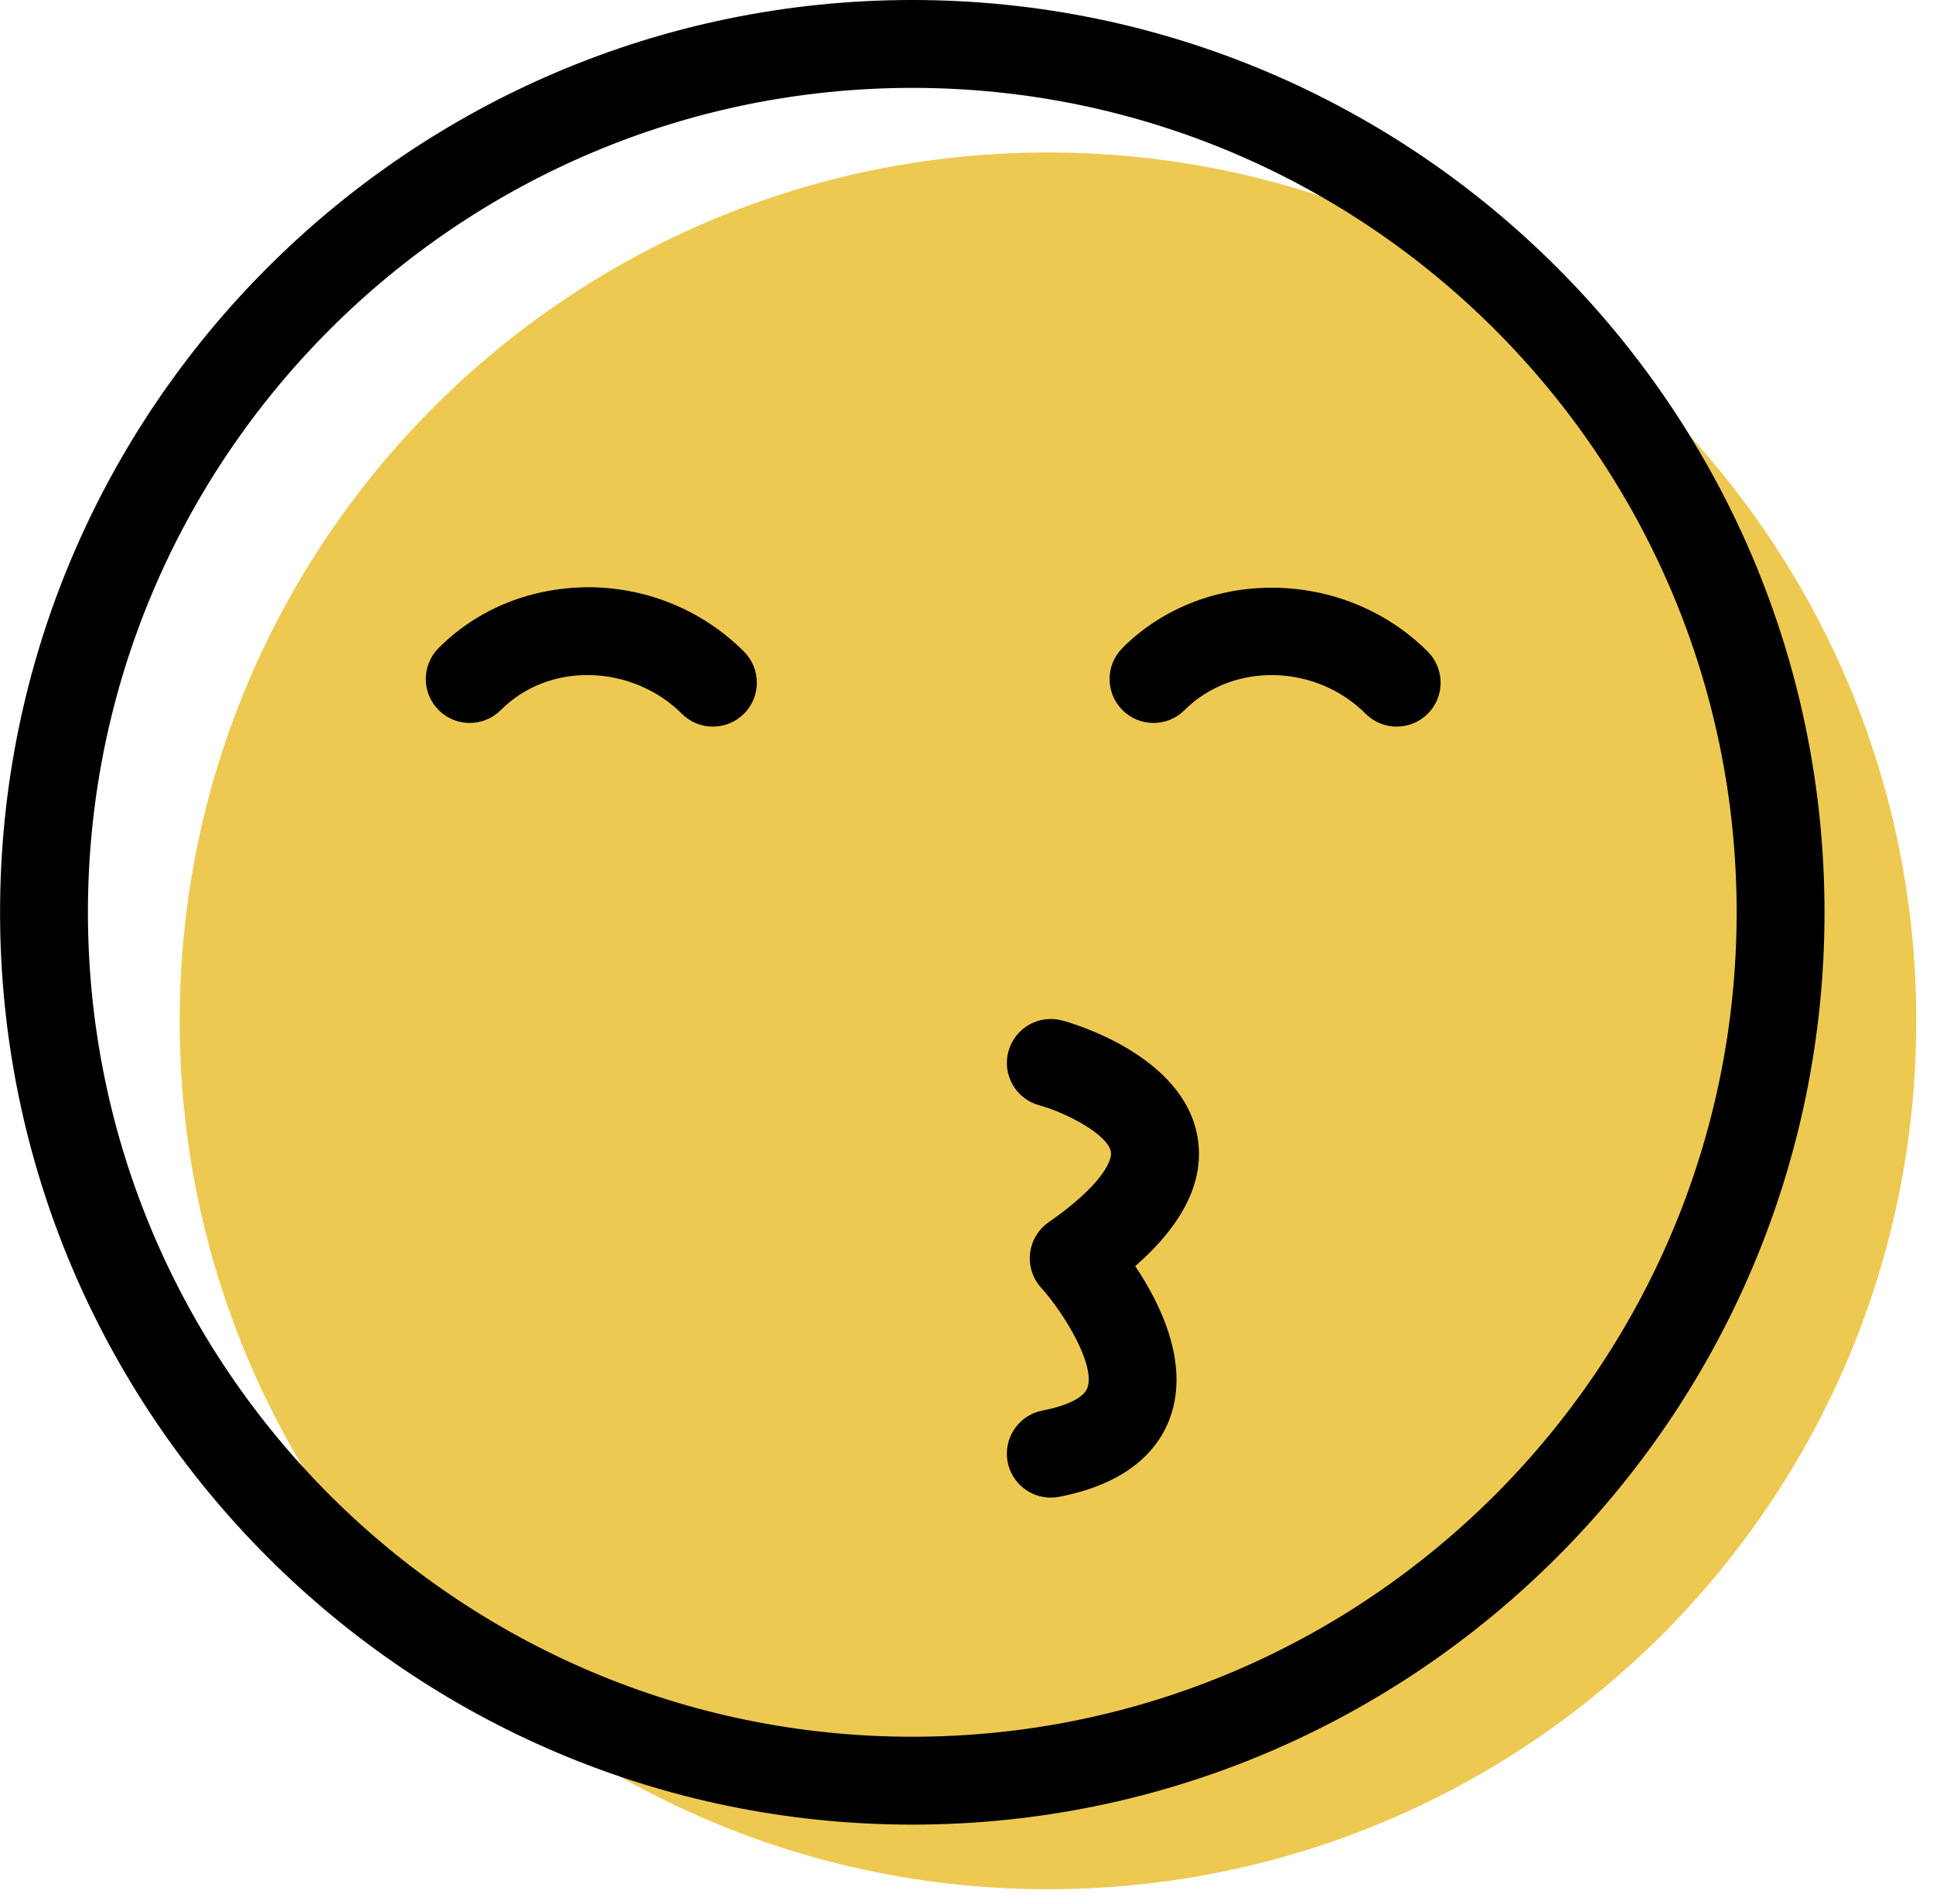 <svg xmlns="http://www.w3.org/2000/svg" xmlns:xlink="http://www.w3.org/1999/xlink" preserveAspectRatio="xMidYMid" width="66" height="65" viewBox="0 0 66 65">
  <defs>
    <style>

      .cls-3 {
        fill: #edc951;
      }

      .cls-4 {
        fill: #000000;
      }
    </style>
  </defs>
  <g id="group-44svg">
    <path d="M65.429,34.849 C65.429,51.221 52.155,64.492 35.782,64.492 C19.408,64.492 6.135,51.221 6.135,34.849 C6.135,18.477 19.408,5.205 35.782,5.205 C52.155,5.205 65.429,18.477 65.429,34.849 Z" id="path-1" class="cls-3" fill-rule="evenodd"/>
    <path d="M24.341,24.804 C23.957,24.804 23.573,24.658 23.281,24.365 C22.466,23.551 21.329,23.070 20.159,23.046 C18.976,23.018 17.894,23.446 17.099,24.240 C16.513,24.826 15.563,24.826 14.978,24.240 C14.392,23.654 14.392,22.705 14.978,22.119 C16.356,20.741 18.221,20.023 20.221,20.047 C22.186,20.087 24.026,20.868 25.402,22.244 C25.988,22.830 25.988,23.780 25.402,24.365 C25.109,24.658 24.725,24.804 24.341,24.804 Z" id="path-2" class="cls-4" fill-rule="evenodd"/>
    <path d="M47.688,24.804 C47.305,24.804 46.921,24.658 46.628,24.365 C44.918,22.656 42.088,22.599 40.446,24.240 C39.860,24.826 38.910,24.826 38.325,24.240 C37.739,23.654 37.739,22.705 38.325,22.119 C41.118,19.328 45.891,19.386 48.749,22.244 C49.335,22.830 49.335,23.780 48.749,24.365 C48.456,24.658 48.072,24.804 47.688,24.804 Z" id="path-3" class="cls-4" fill-rule="evenodd"/>
    <path d="M35.877,51.124 C35.172,51.124 34.543,50.625 34.405,49.907 C34.249,49.094 34.782,48.307 35.595,48.151 C36.461,47.985 37.021,47.698 37.133,47.365 C37.393,46.594 36.359,44.861 35.547,43.958 C35.259,43.638 35.122,43.209 35.171,42.782 C35.221,42.354 35.452,41.968 35.806,41.723 C37.595,40.480 37.983,39.629 37.931,39.322 C37.830,38.732 36.413,37.985 35.483,37.731 C34.684,37.513 34.213,36.688 34.432,35.889 C34.650,35.089 35.478,34.621 36.274,34.838 C36.696,34.953 40.412,36.046 40.888,38.815 C41.140,40.287 40.426,41.765 38.761,43.223 C39.622,44.505 40.592,46.490 39.977,48.320 C39.643,49.317 38.708,50.607 36.162,51.097 C36.066,51.115 35.971,51.124 35.877,51.124 Z" id="path-4" class="cls-4" fill-rule="evenodd"/>
    <path d="M31.149,62.287 C13.975,62.287 0.002,48.316 0.002,31.143 C0.002,13.971 13.975,0.000 31.149,0.000 C48.324,0.000 62.296,13.971 62.296,31.143 C62.296,48.316 48.324,62.287 31.149,62.287 ZM31.149,3.000 C15.629,3.000 3.002,15.625 3.002,31.143 C3.002,46.662 15.629,59.287 31.149,59.287 C46.670,59.287 59.296,46.662 59.296,31.143 C59.296,15.625 46.670,3.000 31.149,3.000 Z" id="path-5" class="cls-4" fill-rule="evenodd"/>
  </g>
</svg>
